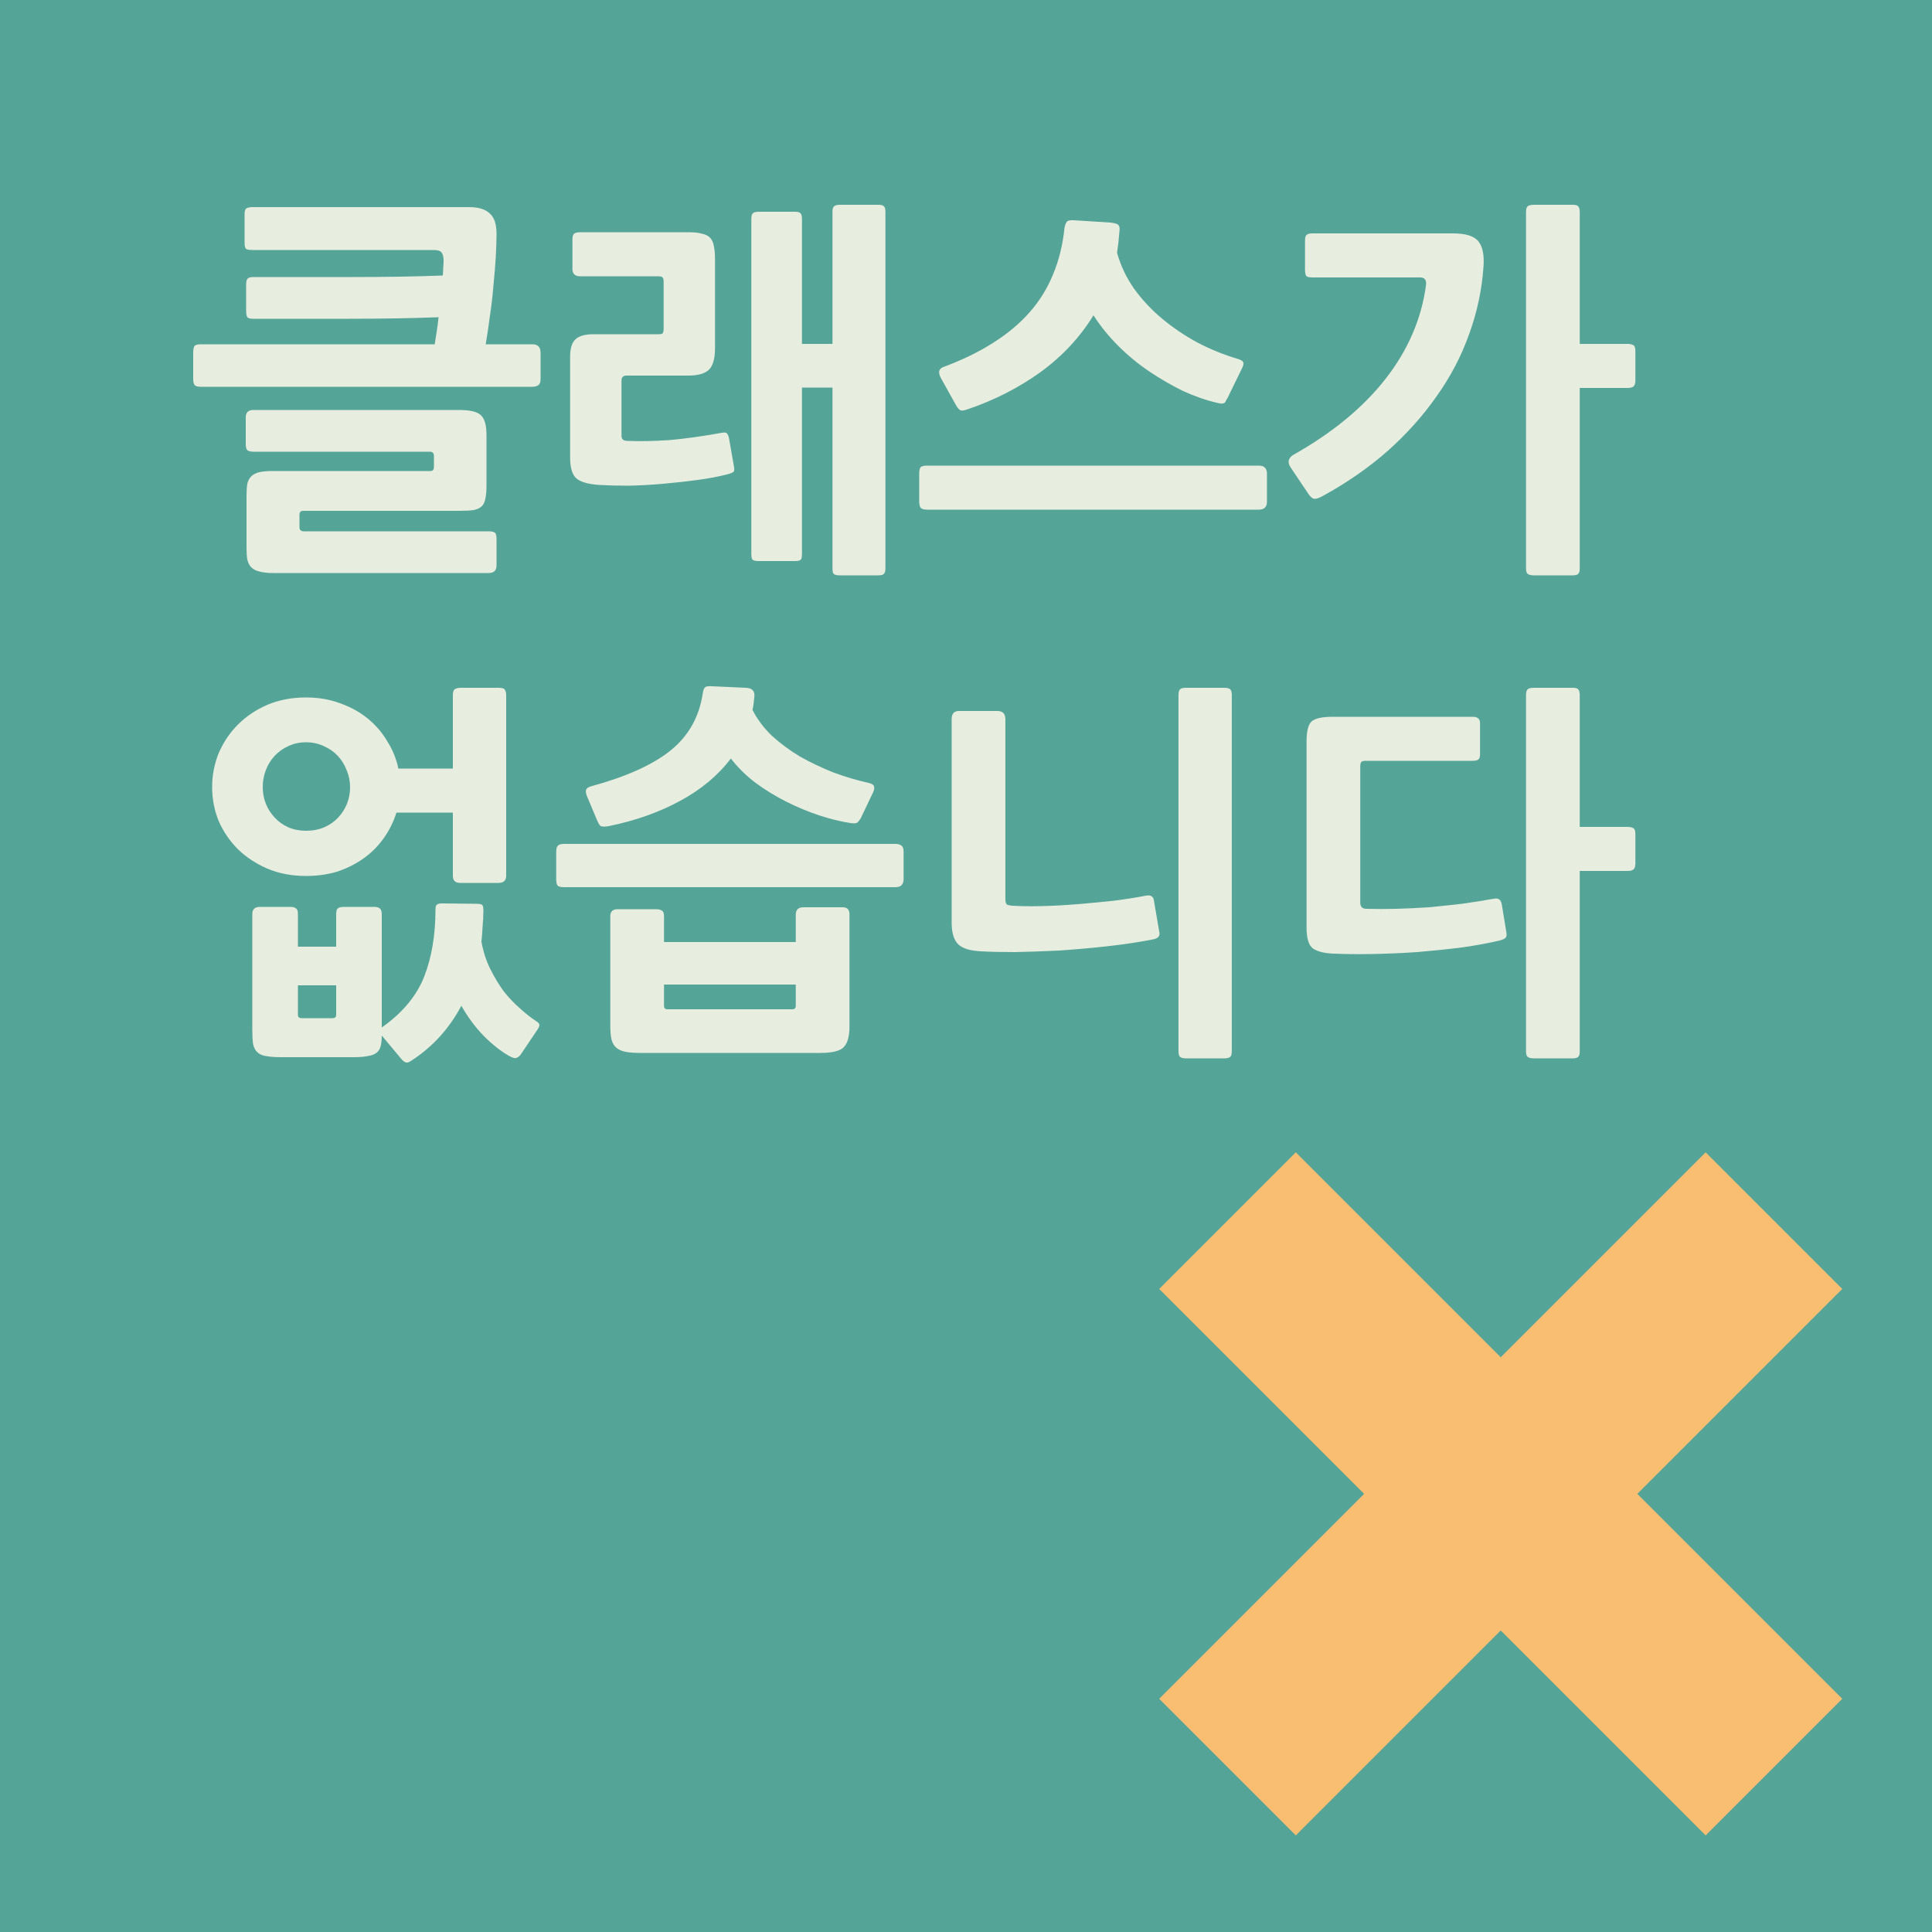 <?xml version="1.0" encoding="UTF-8" standalone="no"?>
<!-- Created with Inkscape (http://www.inkscape.org/) -->

<svg
   xmlns:dc="http://purl.org/dc/elements/1.1/"
   xmlns:cc="http://creativecommons.org/ns#"
   xmlns:rdf="http://www.w3.org/1999/02/22-rdf-syntax-ns#"
   xmlns:svg="http://www.w3.org/2000/svg"
   xmlns="http://www.w3.org/2000/svg"
   xmlns:sodipodi="http://sodipodi.sourceforge.net/DTD/sodipodi-0.dtd"
   xmlns:inkscape="http://www.inkscape.org/namespaces/inkscape"
   width="56.444mm"
   height="56.444mm"
   viewBox="0 0 200 200"
   id="svg2"
   version="1.1"
   inkscape:version="0.91 r13725"
   sodipodi:docname="no_class.svg">
  <rect x="0" y="0" width="200" height="200" fill="#333333" stroke="none"/>
  <defs
     id="defs4" />
  <sodipodi:namedview
     id="base"
     pagecolor="#ffffff"
     bordercolor="#666666"
     borderopacity="1.0"
     inkscape:pageopacity="0.0"
     inkscape:pageshadow="2"
     inkscape:zoom="1.4"
     inkscape:cx="-22.274439"
     inkscape:cy="55.339705"
     inkscape:document-units="px"
     inkscape:current-layer="layer1"
     showgrid="false"
     fit-margin-top="0"
     fit-margin-left="0"
     fit-margin-right="0"
     fit-margin-bottom="0"
     inkscape:window-width="1652"
     inkscape:window-height="970"
     inkscape:window-x="52"
     inkscape:window-y="15"
     inkscape:window-maximized="0" />
  <g
     inkscape:label="Layer 1"
     inkscape:groupmode="layer"
     id="layer1"
     transform="translate(0,-752.362)">
    <rect
       style="color:#000000;clip-rule:nonzero;display:inline;overflow:visible;visibility:visible;opacity:1;isolation:auto;mix-blend-mode:normal;color-interpolation:sRGB;color-interpolation-filters:linearRGB;solid-color:#000000;solid-opacity:1;fill:#54a497;fill-opacity:1;fill-rule:nonzero;stroke:none;stroke-width:1;stroke-linecap:butt;stroke-linejoin:miter;stroke-miterlimit:4;stroke-dasharray:none;stroke-dashoffset:0;stroke-opacity:1;color-rendering:auto;image-rendering:auto;shape-rendering:auto;text-rendering:auto;enable-background:accumulate"
       id="rect4136"
       width="200"
       height="200"
       x="0"
       y="752.362"
       ry="3.4723766e-05" />
    <g
       id="g4225">
      <path
         d="m 26.2,785.362 q -0.44,0 -0.6,-0.16 -0.12,-0.2 -0.12,-0.68 l 0,-2.68 q 0,-0.44 0.12,-0.6 0.16,-0.2 0.6,-0.2 2.56,0 5.16,0 2.6,0 5.12,0 2.56,0 4.92,-0.04 2.36,-0.04 4.44,-0.12 0.04,-0.44 0.04,-0.8 0.04,-0.4 0.04,-0.72 0,-0.6 -0.2,-0.84 -0.16,-0.28 -0.88,-0.28 l -18.68,0 q -0.4,0 -0.64,-0.08 -0.2,-0.12 -0.2,-0.64 l 0,-3.04 q 0,-0.44 0.2,-0.56 0.24,-0.12 0.64,-0.12 l 22.4,0 q 1.44,0 2.12,0.64 0.72,0.6 0.72,2.12 0,1.04 -0.08,2.44 -0.08,1.36 -0.24,2.92 -0.12,1.52 -0.36,3.12 -0.2,1.56 -0.44,2.96 l 4.84,0 q 0.84,0 0.84,0.88 l 0,2.72 q 0,0.48 -0.24,0.64 -0.24,0.16 -0.6,0.16 l -34.32,0 q -0.48,0 -0.64,-0.16 -0.16,-0.2 -0.16,-0.64 l 0,-2.72 q 0,-0.48 0.12,-0.68 0.12,-0.2 0.68,-0.2 l 24.2,0 q 0.08,-0.56 0.2,-1.28 0.12,-0.72 0.2,-1.52 -2.12,0.08 -4.48,0.12 -2.32,0.04 -4.8,0.04 -2.44,0 -4.96,0 -2.52,0 -4.96,0 z m 24.4,26.32 -22.32,0 q -0.88,0 -1.44,-0.16 -0.52,-0.12 -0.84,-0.44 -0.28,-0.28 -0.4,-0.8 -0.08,-0.48 -0.08,-1.2 l 0,-5.4 q 0,-0.76 0.08,-1.24 0.12,-0.48 0.4,-0.76 0.32,-0.32 0.84,-0.44 0.52,-0.12 1.4,-0.12 l 16.32,0 q 0.36,0 0.36,-0.44 l 0,-1.08 q 0,-0.48 -0.4,-0.48 l -18.28,0 q -0.44,0 -0.64,-0.16 -0.16,-0.16 -0.16,-0.64 l 0,-2.76 q 0,-0.76 0.8,-0.76 l 21.28,0 q 1.8,0 2.32,0.6 0.52,0.56 0.52,1.96 l 0,5.32 q 0,0.8 -0.12,1.32 -0.08,0.48 -0.36,0.76 -0.28,0.28 -0.84,0.4 -0.56,0.08 -1.44,0.08 l -16.2,0 q -0.4,0 -0.4,0.4 l 0,1.28 q 0,0.44 0.44,0.44 l 19.12,0 q 0.44,0 0.64,0.12 0.2,0.12 0.2,0.64 l 0,2.76 q 0,0.8 -0.8,0.8 z"
         style="font-style:normal;font-variant:normal;font-weight:bold;font-stretch:normal;font-size:medium;line-height:125%;font-family:sans-serif;-inkscape-font-specification:'sans-serif Bold';letter-spacing:0px;word-spacing:0px;fill:#e7eddf;fill-opacity:1;stroke:none;stroke-width:1px;stroke-linecap:butt;stroke-linejoin:miter;stroke-opacity:1"
         id="path4201"
         inkscape:connector-curvature="0" />
      <path
         d="m 90.938,811.922 -4.04,0 q -0.44,0 -0.6,-0.16 -0.12,-0.12 -0.12,-0.56 l 0,-18.72 -3.16,0 0,17.24 q 0,0.52 -0.16,0.6 -0.12,0.12 -0.56,0.12 l -3.76,0 q -0.44,0 -0.6,-0.12 -0.16,-0.08 -0.16,-0.6 l 0,-34.72 q 0,-0.44 0.16,-0.56 0.16,-0.16 0.6,-0.16 l 3.76,0 q 0.44,0 0.56,0.16 0.16,0.12 0.16,0.56 l 0,12.96 3.16,0 0,-13.68 q 0,-0.44 0.16,-0.56 0.16,-0.16 0.6,-0.16 l 4,0 q 0.44,0 0.56,0.16 0.16,0.12 0.16,0.56 l 0,36.92 q 0,0.44 -0.16,0.56 -0.12,0.16 -0.56,0.16 z m -15.56,-10.48 q -1.36,0.36 -3.12,0.6 -1.76,0.24 -3.6,0.4 -1.8,0.16 -3.56,0.2 -1.72,0 -3.08,-0.08 -1.76,-0.12 -2.4,-0.72 -0.6,-0.6 -0.6,-2.12 l 0,-10.44 q 0,-1.28 0.56,-1.8 0.56,-0.52 1.84,-0.52 l 6.72,0 q 0.36,0 0.44,-0.08 0.12,-0.12 0.12,-0.48 l 0,-4.88 q 0,-0.36 -0.12,-0.44 -0.08,-0.12 -0.44,-0.12 l -8.08,0 q -0.8,0 -0.8,-0.76 l 0,-3.04 q 0,-0.44 0.16,-0.6 0.2,-0.16 0.64,-0.16 l 11.24,0 q 0.88,0 1.4,0.16 0.56,0.12 0.84,0.44 0.28,0.32 0.36,0.84 0.12,0.52 0.12,1.32 l 0,9.24 q 0,1.68 -0.68,2.28 -0.64,0.56 -2.08,0.56 l -6.4,0 q -0.52,0 -0.52,0.52 l 0,5.72 q 0,0.52 0.6,0.52 1.96,0.08 4.32,-0.08 2.36,-0.2 5.48,-0.76 0.44,-0.08 0.52,0.08 0.12,0.12 0.2,0.44 l 0.52,2.96 q 0.08,0.44 -0.04,0.56 -0.12,0.12 -0.56,0.24 z"
         style="font-style:normal;font-variant:normal;font-weight:bold;font-stretch:normal;font-size:medium;line-height:125%;font-family:sans-serif;-inkscape-font-specification:'sans-serif Bold';letter-spacing:0px;word-spacing:0px;fill:#e7eddf;fill-opacity:1;stroke:none;stroke-width:1px;stroke-linecap:butt;stroke-linejoin:miter;stroke-opacity:1"
         id="path4203"
         inkscape:connector-curvature="0" />
      <path
         d="m 100.196,794.722 q -0.56,0.2 -0.76,0.12 -0.2,-0.08 -0.44,-0.48 l -1.56,-2.8 q -0.52,-0.92 0.2,-1.2 2.92,-1.08 5.12,-2.48 2.24,-1.4 3.8,-3.16 1.56,-1.76 2.44,-3.92 0.92,-2.16 1.2,-4.84 0.08,-0.44 0.24,-0.64 0.16,-0.2 0.72,-0.16 l 3.8,0.24 q 0.72,0.08 0.84,0.28 0.16,0.16 0.08,0.72 -0.08,1.12 -0.24,2.12 0.56,2 1.76,3.72 1.24,1.72 2.92,3.12 1.68,1.4 3.68,2.48 2,1.04 4.16,1.68 0.52,0.16 0.56,0.4 0.04,0.24 -0.2,0.68 l -1.44,2.96 q -0.16,0.24 -0.2,0.36 -0.08,0.16 -0.16,0.16 -0.16,0.12 -0.64,0 -1.76,-0.4 -3.6,-1.24 -1.8,-0.88 -3.52,-2.04 -1.72,-1.16 -3.2,-2.64 -1.48,-1.48 -2.56,-3.16 -2.08,3.4 -5.48,5.88 -3.4,2.44 -7.52,3.84 z m 30.12,10.4 -34.36,0 q -0.52,0 -0.68,-0.24 -0.12,-0.24 -0.12,-0.6 l 0,-2.88 q 0,-0.44 0.12,-0.64 0.16,-0.2 0.68,-0.2 l 34.36,0 q 0.84,0 0.84,0.84 l 0,2.88 q 0,0.84 -0.84,0.84 z"
         style="font-style:normal;font-variant:normal;font-weight:bold;font-stretch:normal;font-size:medium;line-height:125%;font-family:sans-serif;-inkscape-font-specification:'sans-serif Bold';letter-spacing:0px;word-spacing:0px;fill:#e7eddf;fill-opacity:1;stroke:none;stroke-width:1px;stroke-linecap:butt;stroke-linejoin:miter;stroke-opacity:1"
         id="path4205"
         inkscape:connector-curvature="0" />
      <path
         d="m 168.494,792.522 -4.96,0 0,18.64 q 0,0.48 -0.16,0.6 -0.12,0.16 -0.56,0.16 l -4.04,0 q -0.44,0 -0.64,-0.16 -0.16,-0.12 -0.16,-0.6 l 0,-36.84 q 0,-0.44 0.16,-0.6 0.2,-0.16 0.64,-0.16 l 4.04,0 q 0.44,0 0.56,0.16 0.16,0.16 0.16,0.6 l 0,13.64 4.96,0 q 0.36,0 0.56,0.12 0.24,0.08 0.24,0.64 l 0,3.04 q 0,0.48 -0.24,0.64 -0.2,0.12 -0.56,0.12 z m -31.52,11.16 q -0.56,0.32 -0.88,0.32 -0.28,0 -0.6,-0.44 l -1.88,-2.8 q -0.28,-0.4 -0.2,-0.76 0.12,-0.36 0.48,-0.56 6.04,-3.4 9.52,-7.84 3.48,-4.44 4.2,-9.68 0.12,-0.84 -0.6,-0.84 l -11.16,0 q -0.52,0 -0.64,-0.16 -0.12,-0.2 -0.12,-0.64 l 0,-3 q 0,-0.48 0.16,-0.6 0.16,-0.16 0.6,-0.16 l 14.56,0 q 2,0 2.64,0.84 0.64,0.8 0.52,2.56 -0.24,3.6 -1.48,7 -1.2,3.4 -3.36,6.44 -2.12,3.04 -5.08,5.68 -2.96,2.6 -6.68,4.64 z"
         style="font-style:normal;font-variant:normal;font-weight:bold;font-stretch:normal;font-size:medium;line-height:125%;font-family:sans-serif;-inkscape-font-specification:'sans-serif Bold';letter-spacing:0px;word-spacing:0px;fill:#e7eddf;fill-opacity:1;stroke:none;stroke-width:1px;stroke-linecap:butt;stroke-linejoin:miter;stroke-opacity:1"
         id="path4207"
         inkscape:connector-curvature="0" />
      <path
         d="m 31.68,843.042 q -2.2,0 -4,-0.76 -1.76,-0.76 -3.04,-2 -1.28,-1.28 -2,-2.92 -0.68,-1.68 -0.68,-3.52 0,-1.84 0.68,-3.52 0.72,-1.68 2,-2.96 1.28,-1.28 3.04,-2.04 1.8,-0.76 4,-0.76 1.92,0 3.52,0.6 1.6,0.56 2.84,1.56 1.24,1 2.04,2.36 0.84,1.32 1.16,2.84 l 5.64,0 0,-7.6 q 0,-0.52 0.24,-0.64 0.24,-0.12 0.6,-0.12 l 3.92,0 q 0.56,0 0.64,0.24 0.12,0.2 0.12,0.52 l 0,18.68 q 0,0.76 -0.8,0.76 l -3.96,0 q -0.76,0 -0.76,-0.72 l 0,-6.56 -5.84,0 q -0.44,1.4 -1.28,2.6 -0.84,1.2 -2.04,2.08 -1.2,0.88 -2.72,1.4 -1.52,0.48 -3.32,0.48 z m 10.84,19.16 q -0.36,0.24 -0.56,0.12 -0.2,-0.08 -0.4,-0.32 l -2.04,-2.44 q 0,0.68 -0.12,1.12 -0.12,0.44 -0.44,0.68 -0.32,0.24 -0.88,0.32 -0.56,0.12 -1.44,0.12 l -7.56,0 q -0.96,0 -1.56,-0.12 -0.56,-0.08 -0.88,-0.4 -0.32,-0.28 -0.44,-0.84 -0.08,-0.52 -0.08,-1.36 l 0,-12.12 q 0,-0.72 0.8,-0.72 l 3.12,0 q 0.44,0 0.6,0.16 0.2,0.12 0.2,0.56 l 0,3.4 3.96,0 0,-3.36 q 0,-0.44 0.16,-0.6 0.2,-0.16 0.64,-0.16 l 3.16,0 q 0.36,0 0.56,0.16 0.2,0.16 0.2,0.6 l 0,11.72 q 0.04,-0.04 0.12,-0.08 3.12,-2.24 4.28,-5.2 1.16,-3 1.16,-6.92 0,-0.44 0.16,-0.52 0.16,-0.12 0.48,-0.12 l 3.6,0.04 q 0.48,0 0.6,0.12 0.12,0.12 0.12,0.56 0,0.84 -0.08,1.64 -0.04,0.8 -0.12,1.6 0.28,1.56 0.92,2.84 0.64,1.28 1.4,2.32 0.8,1 1.68,1.76 0.88,0.8 1.68,1.32 0.32,0.2 0.32,0.4 0,0.2 -0.32,0.64 l -1.64,2.44 q -0.2,0.24 -0.44,0.32 -0.2,0.08 -0.72,-0.2 -1.28,-0.72 -2.64,-2.08 -1.32,-1.36 -2.32,-3.12 -1.92,3.6 -5.24,5.72 z m -10.84,-33 q -1,0 -1.84,0.4 -0.8,0.36 -1.4,1 -0.6,0.64 -0.92,1.48 -0.32,0.84 -0.32,1.76 0,0.92 0.32,1.72 0.32,0.8 0.92,1.44 0.6,0.64 1.4,1 0.84,0.36 1.84,0.36 1.04,0 1.88,-0.36 0.84,-0.36 1.44,-1 0.6,-0.64 0.92,-1.44 0.32,-0.8 0.32,-1.72 0,-0.92 -0.36,-1.76 -0.32,-0.84 -0.92,-1.48 -0.6,-0.64 -1.44,-1 -0.84,-0.4 -1.84,-0.4 z m 3.12,25.16 -3.96,0 0,3.04 q 0,0.36 0.4,0.36 l 3.2,0 q 0.36,0 0.36,-0.36 l 0,-3.04 z"
         style="font-style:normal;font-variant:normal;font-weight:bold;font-stretch:normal;font-size:medium;line-height:125%;font-family:sans-serif;-inkscape-font-specification:'sans-serif Bold';letter-spacing:0px;word-spacing:0px;fill:#e7eddf;fill-opacity:1;stroke:none;stroke-width:1px;stroke-linecap:butt;stroke-linejoin:miter;stroke-opacity:1"
         id="path4209"
         inkscape:connector-curvature="0" />
      <path
         d="m 84.898,861.362 -18.6,0 q -0.96,0 -1.56,-0.12 -0.6,-0.12 -0.96,-0.44 -0.32,-0.28 -0.48,-0.84 -0.12,-0.56 -0.12,-1.48 l 0,-11.28 q 0,-0.72 0.76,-0.72 l 3.96,0 q 0.44,0 0.64,0.16 0.2,0.12 0.2,0.56 l 0,2.68 13.64,0 0,-2.84 q 0,-0.76 0.8,-0.76 l 4.04,0 q 0.36,0 0.52,0.16 0.2,0.16 0.2,0.6 l 0,11.56 q 0,1.56 -0.6,2.16 -0.56,0.6 -2.44,0.6 z m -21.88,-23.48 q -0.68,0.12 -0.88,-0.04 -0.16,-0.16 -0.36,-0.64 l -1.04,-2.48 q -0.12,-0.32 -0.08,-0.56 0.08,-0.28 0.52,-0.4 5.44,-1.48 8.2,-3.68 2.8,-2.24 3.36,-5.88 0.08,-0.56 0.24,-0.68 0.16,-0.16 0.72,-0.12 l 3.52,0.16 q 0.92,0.04 0.88,0.84 -0.04,0.4 -0.08,0.76 -0.04,0.36 -0.12,0.68 0.72,1.44 2,2.68 1.32,1.2 2.92,2.16 1.64,0.92 3.44,1.64 1.84,0.68 3.64,1.08 0.56,0.12 0.6,0.44 0.04,0.28 -0.2,0.72 l -1.2,2.52 q -0.2,0.32 -0.36,0.44 -0.16,0.12 -0.72,0.04 -1.52,-0.24 -3.24,-0.8 -1.68,-0.56 -3.36,-1.4 -1.68,-0.84 -3.2,-1.96 -1.48,-1.12 -2.56,-2.52 -2,2.64 -5.28,4.4 -3.24,1.76 -7.36,2.6 z m 29.68,6.32 -34.32,0 q -0.56,0 -0.68,-0.2 -0.12,-0.2 -0.12,-0.64 l 0,-2.84 q 0,-0.44 0.16,-0.6 0.16,-0.2 0.64,-0.2 l 34.32,0 q 0.36,0 0.6,0.16 0.24,0.16 0.24,0.64 l 0,2.84 q 0,0.84 -0.84,0.84 z m -10.32,10.08 -13.64,0 0,2.2 q 0,0.36 0.36,0.36 l 12.92,0 q 0.36,0 0.36,-0.36 l 0,-2.2 z"
         style="font-style:normal;font-variant:normal;font-weight:bold;font-stretch:normal;font-size:medium;line-height:125%;font-family:sans-serif;-inkscape-font-specification:'sans-serif Bold';letter-spacing:0px;word-spacing:0px;fill:#e7eddf;fill-opacity:1;stroke:none;stroke-width:1px;stroke-linecap:butt;stroke-linejoin:miter;stroke-opacity:1"
         id="path4211"
         inkscape:connector-curvature="0" />
      <path
         d="m 126.756,861.922 -4,0 q -0.44,0 -0.6,-0.16 -0.16,-0.12 -0.16,-0.6 l 0,-36.84 q 0,-0.44 0.16,-0.6 0.16,-0.16 0.6,-0.16 l 4,0 q 0.44,0 0.6,0.16 0.16,0.16 0.16,0.6 l 0,36.84 q 0,0.48 -0.16,0.6 -0.16,0.16 -0.6,0.16 z m -7.36,-12.32 q -2.24,0.44 -4.8,0.72 -2.52,0.28 -4.96,0.44 -2.44,0.12 -4.56,0.16 -2.12,0 -3.52,-0.08 -1.68,-0.08 -2.36,-0.72 -0.68,-0.68 -0.68,-2.24 l 0,-21.08 q 0,-0.84 0.76,-0.84 l 3.96,0 q 0.84,0 0.84,0.84 l 0,18.6 q 0,0.4 0.12,0.56 0.12,0.12 0.6,0.16 1.24,0.08 3,0.04 1.8,-0.04 3.72,-0.2 1.96,-0.16 3.8,-0.36 1.88,-0.24 3.28,-0.52 0.48,-0.08 0.64,0.08 0.16,0.12 0.2,0.32 l 0.56,3.28 q 0.2,0.68 -0.6,0.84 z"
         style="font-style:normal;font-variant:normal;font-weight:bold;font-stretch:normal;font-size:medium;line-height:125%;font-family:sans-serif;-inkscape-font-specification:'sans-serif Bold';letter-spacing:0px;word-spacing:0px;fill:#e7eddf;fill-opacity:1;stroke:none;stroke-width:1px;stroke-linecap:butt;stroke-linejoin:miter;stroke-opacity:1"
         id="path4213"
         inkscape:connector-curvature="0" />
      <path
         d="m 168.494,842.522 -4.96,0 0,18.64 q 0,0.48 -0.16,0.6 -0.12,0.16 -0.56,0.16 l -4.04,0 q -0.44,0 -0.64,-0.16 -0.16,-0.12 -0.16,-0.6 l 0,-36.84 q 0,-0.44 0.16,-0.6 0.2,-0.16 0.64,-0.16 l 4.04,0 q 0.44,0 0.56,0.16 0.16,0.16 0.16,0.6 l 0,13.64 4.96,0 q 0.36,0 0.56,0.12 0.24,0.08 0.24,0.64 l 0,3.04 q 0,0.48 -0.24,0.64 -0.2,0.12 -0.56,0.12 z m -13.24,7.2 q -1.68,0.4 -3.92,0.72 -2.24,0.28 -4.64,0.48 -2.36,0.16 -4.64,0.2 -2.24,0.04 -3.96,-0.04 -1.44,-0.04 -2.16,-0.52 -0.68,-0.48 -0.68,-2.16 l 0,-19.28 q 0,-1.6 0.52,-2.08 0.56,-0.48 2.2,-0.48 l 14.44,0 q 0.44,0 0.6,0.16 0.2,0.12 0.2,0.56 l 0,3.16 q 0,0.44 -0.2,0.56 -0.16,0.12 -0.6,0.12 l -11.04,0 q -0.4,0 -0.48,0.16 -0.08,0.16 -0.08,0.4 l 0,14.12 q 0,0.64 0.64,0.64 1.44,0.04 3.08,0 1.64,-0.04 3.36,-0.16 1.72,-0.16 3.44,-0.36 1.72,-0.24 3.28,-0.52 0.44,-0.08 0.6,0.08 0.16,0.12 0.24,0.44 l 0.48,2.92 q 0.08,0.44 -0.08,0.6 -0.16,0.16 -0.6,0.28 z"
         style="font-style:normal;font-variant:normal;font-weight:bold;font-stretch:normal;font-size:medium;line-height:125%;font-family:sans-serif;-inkscape-font-specification:'sans-serif Bold';letter-spacing:0px;word-spacing:0px;fill:#e7eddf;fill-opacity:1;stroke:none;stroke-width:1px;stroke-linecap:butt;stroke-linejoin:miter;stroke-opacity:1"
         id="path4215"
         inkscape:connector-curvature="0" />
    </g>
    <path
       style="color:#000000;clip-rule:nonzero;display:inline;overflow:visible;visibility:visible;opacity:1;isolation:auto;mix-blend-mode:normal;color-interpolation:sRGB;color-interpolation-filters:linearRGB;solid-color:#000000;solid-opacity:1;fill:#f9be72;fill-opacity:1;fill-rule:nonzero;stroke:none;stroke-width:1;stroke-linecap:butt;stroke-linejoin:miter;stroke-miterlimit:4;stroke-dasharray:none;stroke-dashoffset:0;stroke-opacity:1;color-rendering:auto;image-rendering:auto;shape-rendering:auto;text-rendering:auto;enable-background:accumulate"
       d="m 190.711,928.22 -21.213,-21.213 21.213,-21.213 -14.142,-14.142 -21.213,21.213 L 134.142,871.651 120,885.793 141.213,907.007 120,928.22 l 14.142,14.142 21.213,-21.213 21.213,21.213 14.142,-14.142 z"
       id="rect4144"
       inkscape:connector-curvature="0" />
  </g>
</svg>
